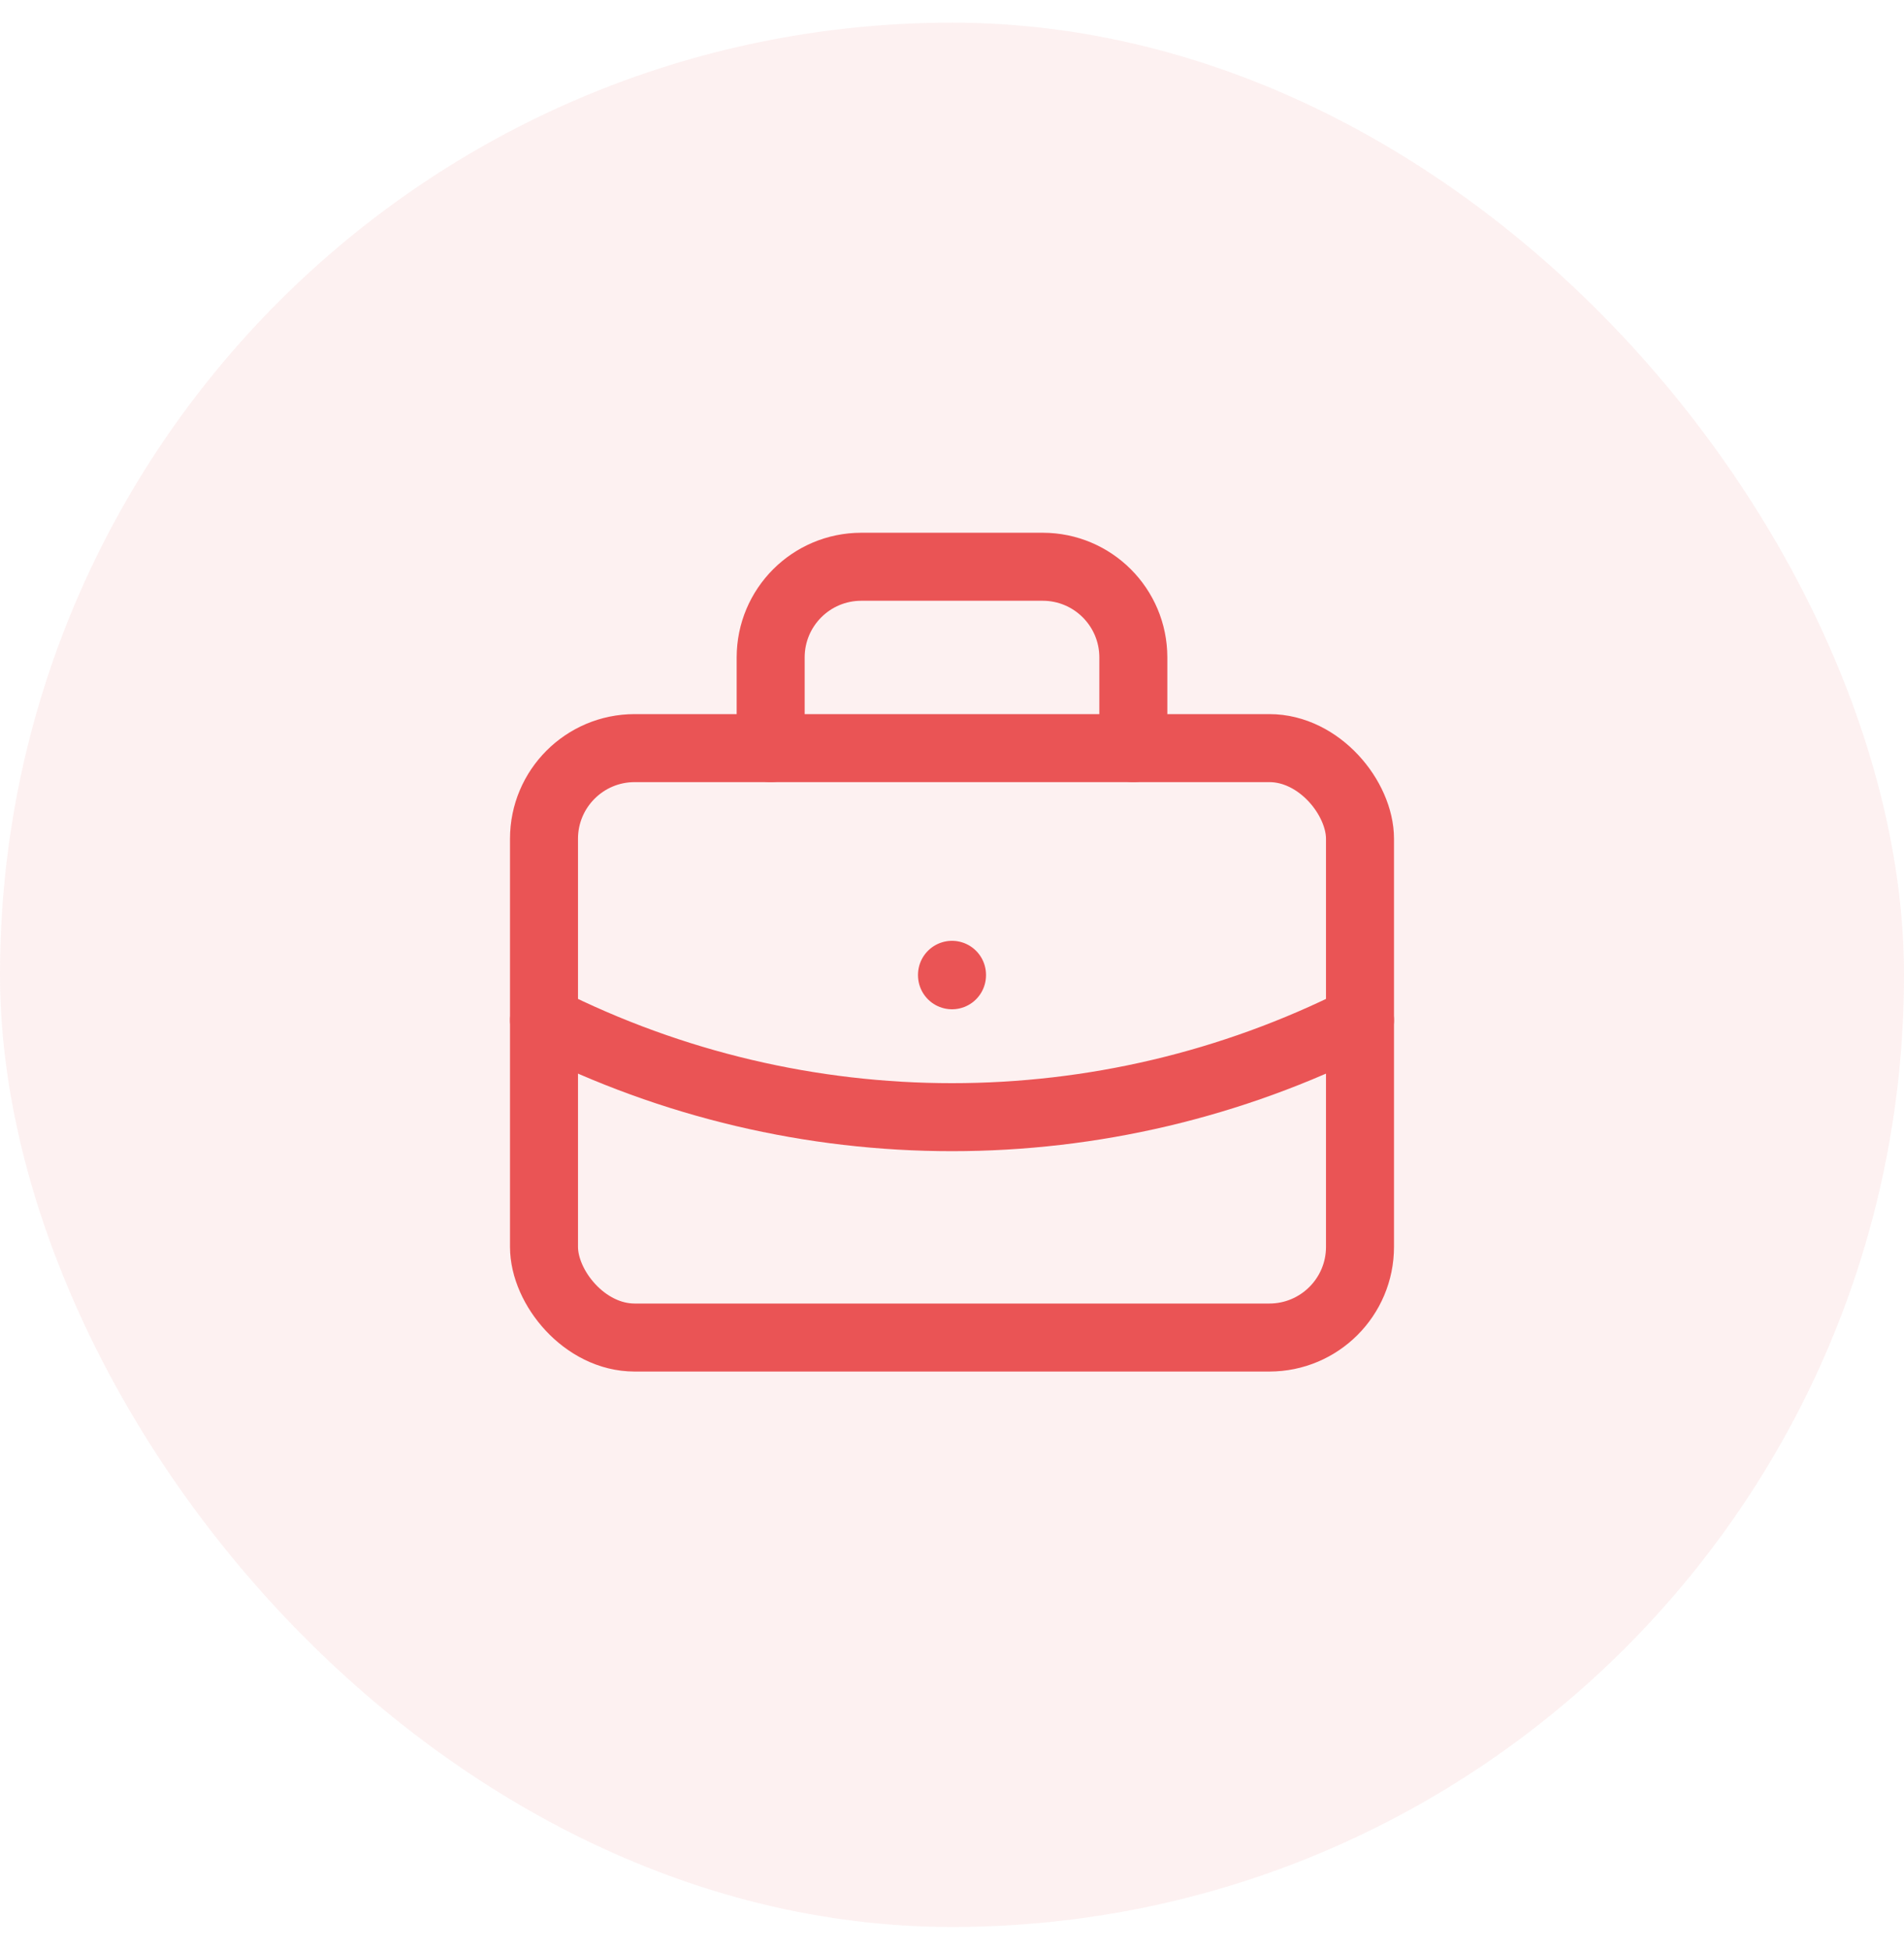 <svg width="42" height="43" viewBox="0 0 42 43" fill="none" xmlns="http://www.w3.org/2000/svg">
<rect y="0.5" width="42" height="42" rx="21" fill="#EA5455" fill-opacity="0.08"/>
<rect x="12" y="16.5" width="18" height="13" rx="2" stroke="#EA5455" stroke-width="1.5" stroke-linecap="round" stroke-linejoin="round"/>
<path d="M17 16.5V14.5C17 13.395 17.895 12.5 19 12.5H23C24.105 12.5 25 13.395 25 14.5V16.5" stroke="#EA5455" stroke-width="1.5" stroke-linecap="round" stroke-linejoin="round"/>
<path d="M21 21.5V21.51" stroke="#EA5455" stroke-width="1.5" stroke-linecap="round" stroke-linejoin="round"/>
<path d="M12 22.5C17.661 25.353 24.339 25.353 30 22.5" stroke="#EA5455" stroke-width="1.5" stroke-linecap="round" stroke-linejoin="round"/>
</svg>
